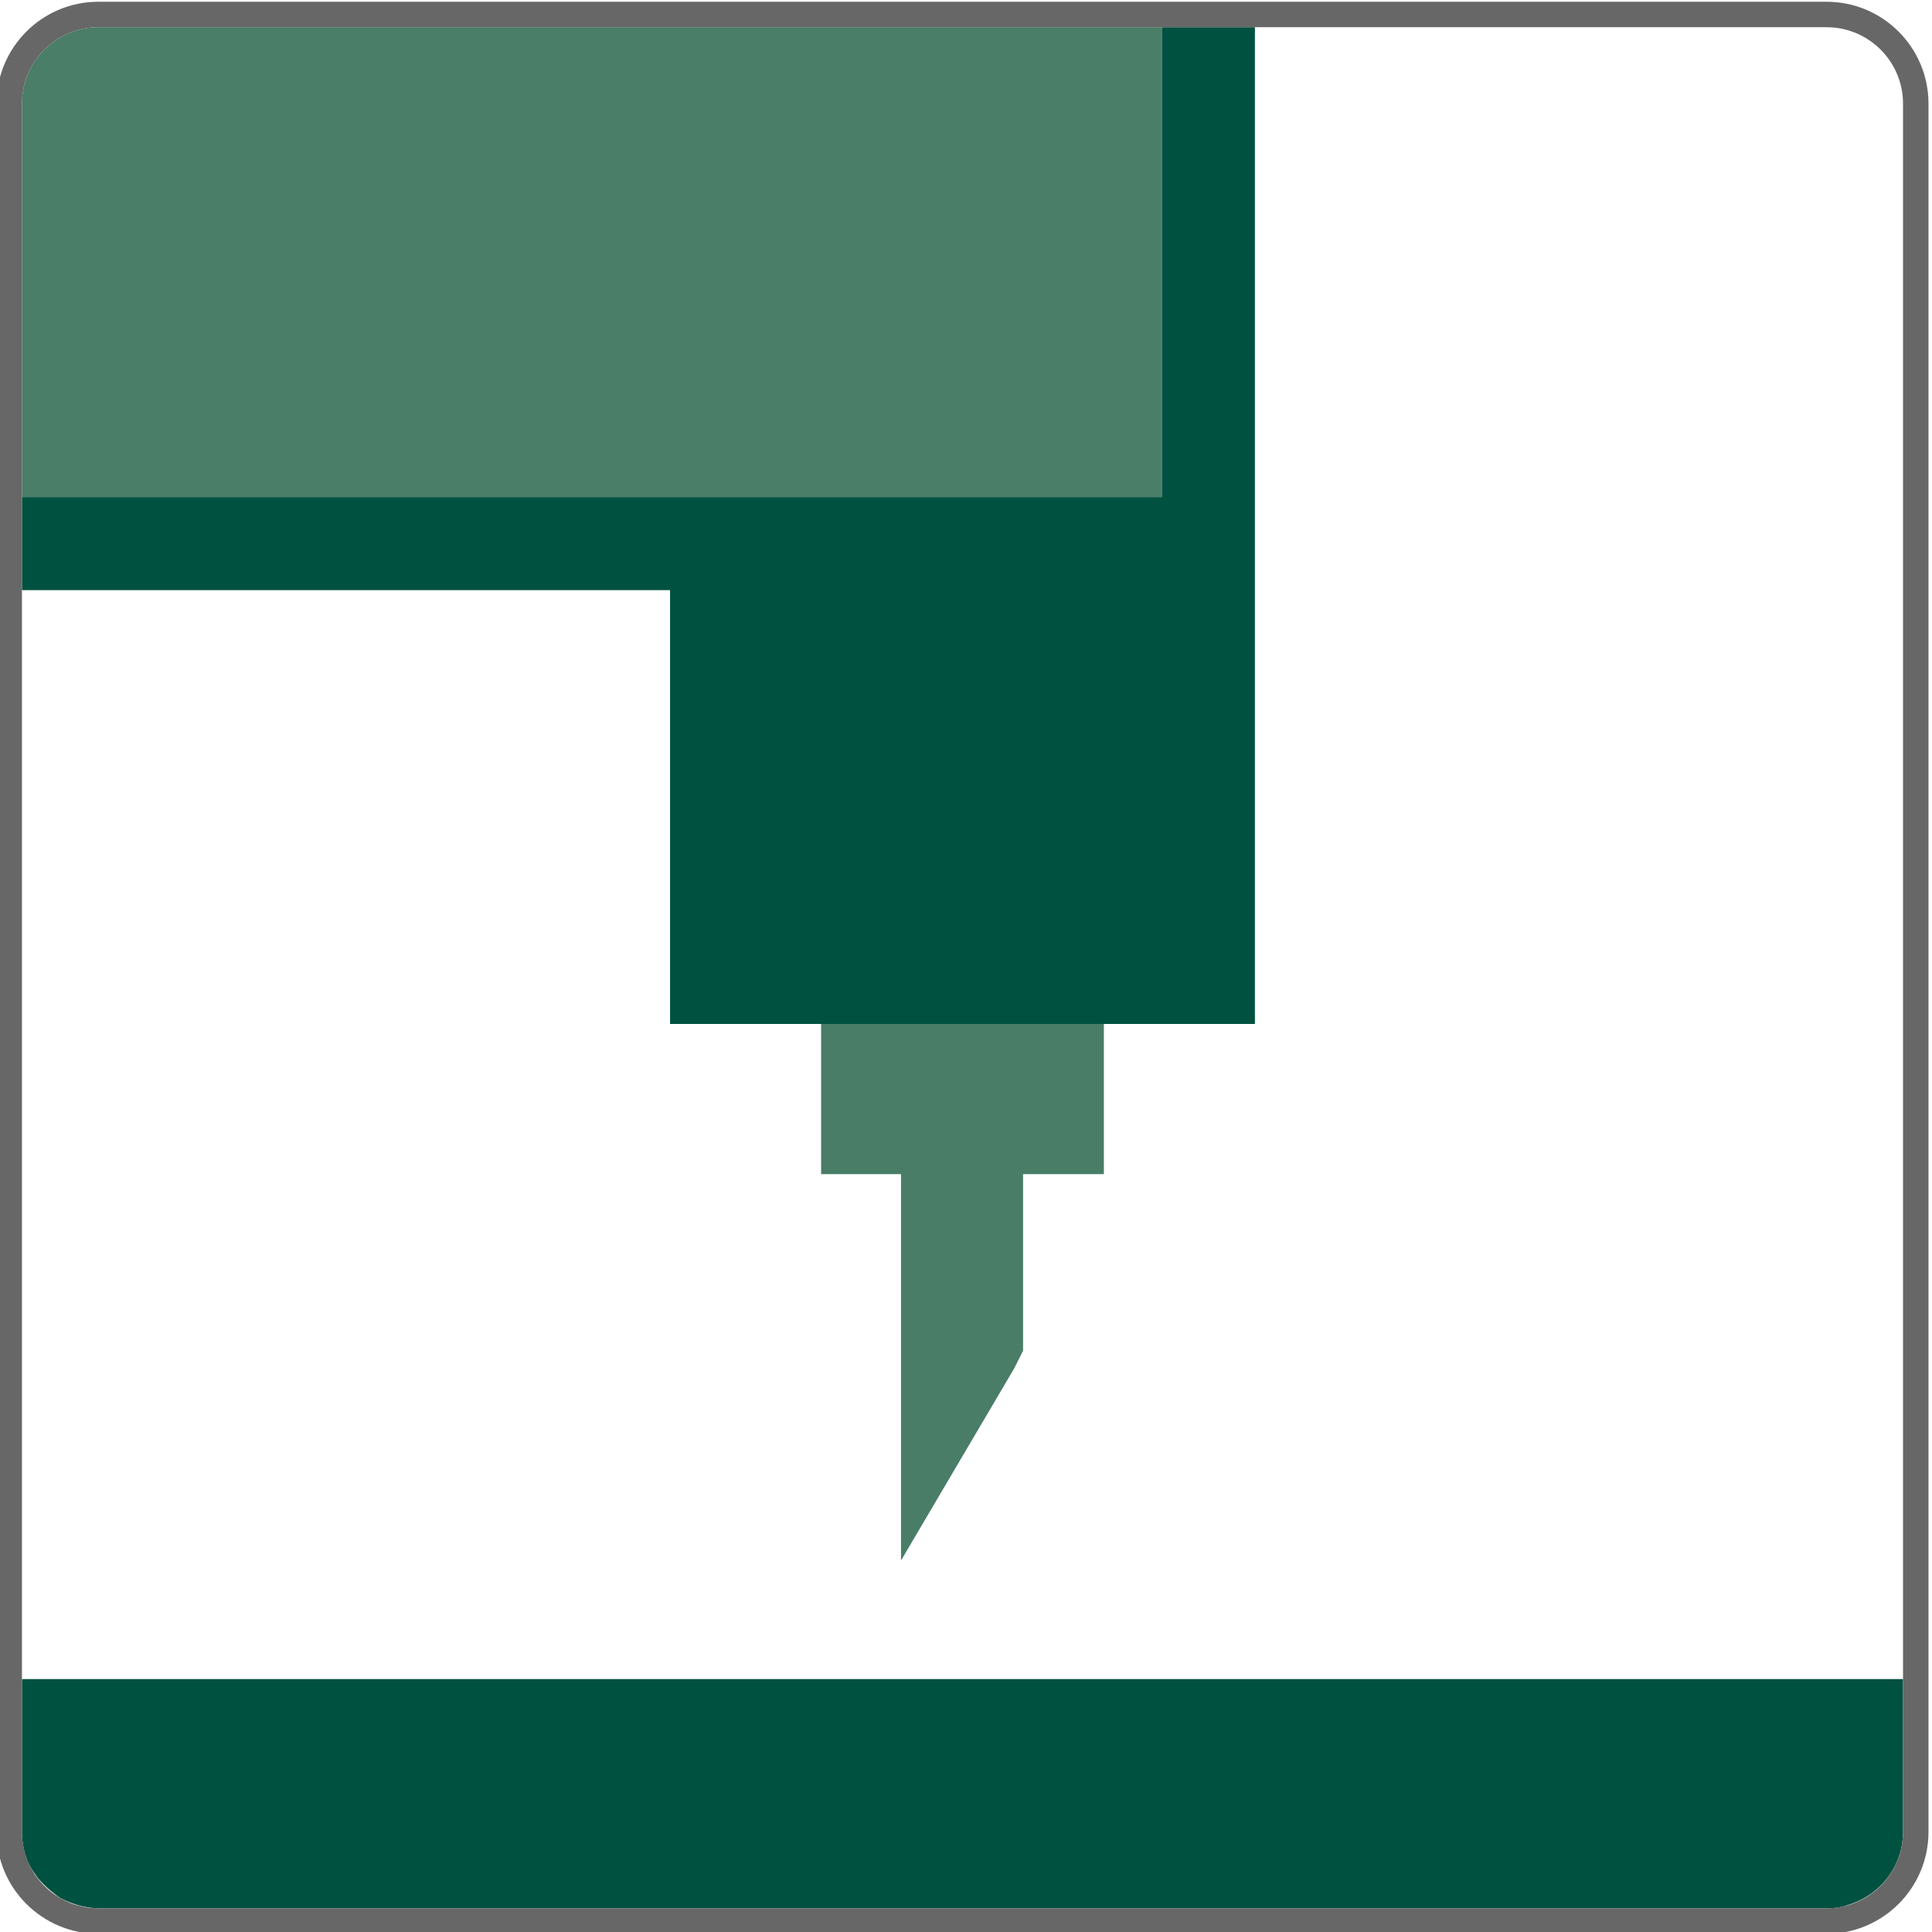 <?xml version="1.0" encoding="utf-8"?>
<!-- Generator: Adobe Illustrator 25.0.0, SVG Export Plug-In . SVG Version: 6.00 Build 0)  -->
<svg version="1.1" id="FMC1_spindles" xmlns="http://www.w3.org/2000/svg" xmlns:xlink="http://www.w3.org/1999/xlink" x="0px"
	 y="0px" viewBox="0 0 220 220" style="enable-background:new 0 0 220 220;" xml:space="preserve">
<style type="text/css">
	.st0{fill:#4A7E68;}
	.st1{fill:#005140;}
	.st2{fill:#497D68;}
	.st3{fill:#676767;}
</style>
<g id="FMC1_spindles">
	<path class="st0" d="M132.3,56.6V54V3.1H11.2c-4.8,0-8.7,3.9-8.7,8.7v44.8h73.8H132.3z"/>
	<polygon class="st1" points="76.3,116.6 93.5,116.6 125.7,116.6 142.9,116.6 142.9,67.2 142.9,54 142.9,3.1 132.3,3.1 132.3,54 
		132.3,56.6 76.3,56.6 2.5,56.6 2.5,67.2 76.3,67.2 	"/>
	<polygon class="st2" points="93.5,133.7 102.6,133.7 102.6,177.7 115.5,155.8 116.5,153.8 116.5,133.7 125.7,133.7 125.7,116.6 
		93.5,116.6 	"/>
	<path class="st1" d="M216.7,208.6v-17.4H2.5v17.4c0,1.8,0.5,3.5,1.5,4.8c0.3,0.5,0.7,0.9,1.1,1.3c0.4,0.4,0.8,0.7,1.3,1.1
		s1,0.6,1.5,0.8c0.5,0.2,1.1,0.4,1.6,0.5c0.6,0.1,1.1,0.2,1.7,0.2H208c0,0,0,0,0,0c0.9,0,1.7-0.1,2.5-0.4
		C214.1,215.8,216.7,212.5,216.7,208.6z"/>
	<path id="Path_1932" class="st3" d="M208,3.1c4.8,0,8.7,3.9,8.7,8.7v196.8c0,4.8-3.9,8.7-8.7,8.7H11.2c-4.8,0-8.7-3.9-8.7-8.7V11.8
		c0-4.8,3.9-8.7,8.7-8.7l0,0H208 M208,0.2H11.2C4.8,0.2-0.4,5.4-0.4,11.8v196.8c0,6.4,5.2,11.6,11.6,11.6H208
		c6.4,0,11.6-5.2,11.6-11.6V11.8C219.6,5.4,214.4,0.2,208,0.2z"/>
</g>
</svg>
